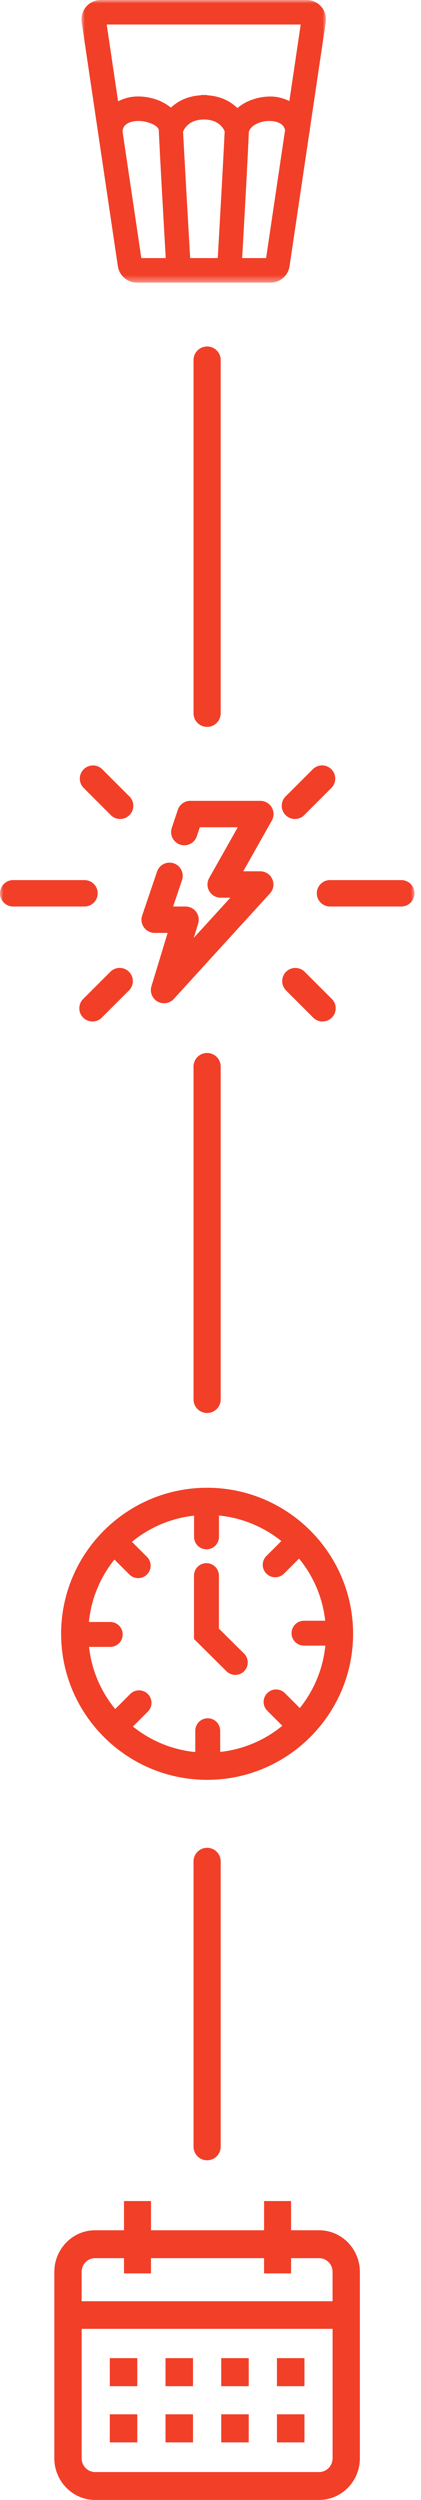 <svg width="62" height="368" viewBox="0 0 62 368" fill="none" xmlns="http://www.w3.org/2000/svg">
<mask id="mask0" mask-type="alpha" maskUnits="userSpaceOnUse" x="0" y="101" width="62" height="61">
<path fill-rule="evenodd" clip-rule="evenodd" d="M0 101H61.044V161.98H0V101Z" fill="white"/>
</mask>
<g mask="url(#mask0)">
<path fill-rule="evenodd" clip-rule="evenodd" d="M43.296 142.492C42.228 142.607 41.455 143.565 41.57 144.632C41.618 145.08 41.82 145.497 42.142 145.813L46.03 149.701C46.736 150.51 47.964 150.593 48.773 149.887C49.582 149.181 49.665 147.953 48.958 147.143C48.904 147.081 48.846 147.022 48.784 146.968L44.896 143.08C44.481 142.648 43.891 142.431 43.296 142.492ZM17.378 142.492C16.937 142.55 16.529 142.758 16.223 143.08L12.335 146.968C11.531 147.68 11.457 148.909 12.169 149.712C12.882 150.516 14.11 150.589 14.914 149.877C14.976 149.822 15.034 149.763 15.089 149.701L18.977 145.813C19.746 145.064 19.762 143.833 19.012 143.064C18.587 142.628 17.981 142.416 17.378 142.492ZM48.502 129.553C47.428 129.609 46.603 130.524 46.659 131.598C46.714 132.671 47.631 133.497 48.704 133.441H59.072C60.145 133.456 61.028 132.598 61.044 131.524C61.059 130.45 60.201 129.568 59.127 129.553C59.108 129.552 59.09 129.552 59.072 129.553H48.704C48.636 129.549 48.569 129.549 48.502 129.553ZM1.846 129.553C0.772 129.609 -0.053 130.524 0.003 131.598C0.058 132.671 0.975 133.497 2.048 133.441H12.416C13.489 133.456 14.372 132.598 14.388 131.524C14.402 130.45 13.545 129.568 12.471 129.553C12.453 129.552 12.434 129.552 12.416 129.553H2.048C1.98 129.549 1.913 129.549 1.846 129.553ZM27.847 117.888C27.081 117.961 26.431 118.477 26.186 119.205L25.315 121.817C24.947 122.826 25.466 123.942 26.475 124.31C27.483 124.679 28.6 124.16 28.968 123.151C28.979 123.118 28.99 123.086 29.001 123.052L29.426 121.776H35.015L30.803 129.249C30.277 130.185 30.61 131.37 31.547 131.896C31.839 132.06 32.169 132.145 32.504 132.145H33.922L28.535 138.057L29.183 135.952C29.496 134.925 28.917 133.838 27.89 133.525C27.705 133.469 27.514 133.44 27.32 133.441H25.498L26.794 129.593C27.162 128.584 26.643 127.468 25.634 127.099C24.626 126.731 23.509 127.25 23.141 128.259C23.129 128.292 23.118 128.324 23.108 128.358L20.941 134.757C20.595 135.773 21.138 136.878 22.154 137.224C22.357 137.294 22.57 137.329 22.784 137.328H24.688L22.298 145.185C21.992 146.215 22.579 147.297 23.608 147.603C24.323 147.815 25.096 147.6 25.599 147.049L39.774 131.497C40.49 130.696 40.421 129.467 39.62 128.751C39.266 128.435 38.81 128.259 38.336 128.257H35.825L40.037 120.784C40.562 119.848 40.23 118.663 39.293 118.137C39.001 117.973 38.671 117.888 38.336 117.888H28.029C27.968 117.886 27.907 117.886 27.847 117.888ZM47.185 112.684C46.744 112.742 46.337 112.95 46.031 113.271L42.143 117.159C41.34 117.872 41.265 119.101 41.977 119.904C42.69 120.708 43.918 120.781 44.722 120.069C44.784 120.014 44.842 119.955 44.897 119.893L48.785 116.005C49.553 115.256 49.569 114.025 48.819 113.256C48.394 112.82 47.789 112.608 47.185 112.684ZM13.491 112.684C12.423 112.799 11.651 113.757 11.765 114.824C11.813 115.272 12.015 115.689 12.337 116.005L16.225 119.893C16.931 120.702 18.16 120.785 18.968 120.079C19.777 119.373 19.86 118.145 19.154 117.335C19.099 117.273 19.041 117.214 18.979 117.159L15.091 113.271C14.677 112.839 14.086 112.623 13.491 112.684Z" fill="#F23F28"/>
</g>
<mask id="mask1" mask-type="alpha" maskUnits="userSpaceOnUse" x="12" y="0" width="36" height="42">
<path fill-rule="evenodd" clip-rule="evenodd" d="M12 0H48V41.6H12V0Z" fill="white"/>
</mask>
<g mask="url(#mask1)">
<path fill-rule="evenodd" clip-rule="evenodd" d="M26.961 19.379C27.14 18.939 27.852 17.592 30.036 17.592C32.13 17.592 32.87 18.827 33.086 19.322C32.881 23.769 32.299 33.95 32.066 37.99H30.453H29.555H28.006C27.78 34.047 27.212 24.239 26.961 19.379ZM42.614 14.87C41.885 14.527 41.087 14.271 40.168 14.213C38.375 14.134 36.396 14.686 34.963 15.906C33.964 14.935 32.498 14.134 30.483 14.025V13.982H30.034H29.585V14.025C27.617 14.134 26.165 14.899 25.167 15.845C23.73 14.65 21.704 14.108 19.897 14.213C18.948 14.271 18.133 14.545 17.39 14.906L15.716 3.61H29.553H30.451H44.285L42.614 14.87ZM18.043 19.271C18.18 18.112 19.401 17.863 20.12 17.816C21.538 17.722 23.18 18.397 23.378 19.083C23.564 23.253 24.161 33.694 24.405 37.99H20.813L18.04 19.293L18.043 19.271ZM36.644 19.433C36.906 18.358 38.58 17.712 39.952 17.82C40.638 17.86 41.766 18.112 41.982 19.152L39.187 37.99H35.663C35.907 33.705 36.493 23.325 36.644 19.433ZM45.624 19.076L47.97 3.264C48.089 2.444 47.852 1.614 47.313 0.986C46.774 0.357 45.991 0 45.168 0H30.451H29.553H14.832C14.006 0 13.226 0.357 12.687 0.986C12.148 1.614 11.911 2.444 12.03 3.264L17.354 39.174C17.558 40.557 18.762 41.6 20.152 41.6H29.553H30.451H39.844C41.256 41.6 42.438 40.578 42.643 39.174L45.592 19.3L45.65 19.293L45.624 19.076Z" fill="#F23F28"/>
</g>
<path d="M30.5 316C30.5 316 30.5 294.402 30.5 286.36C30.5 278.318 30.5 274 30.5 274" stroke="#F23F28" stroke-width="4" stroke-linecap="round"/>
<path d="M30.5 206C30.5 206 30.5 181.078 30.5 171.798C30.5 162.518 30.5 157 30.5 157" stroke="#F23F28" stroke-width="4" stroke-linecap="round"/>
<path fill-rule="evenodd" clip-rule="evenodd" d="M30.5 105C30.5 105 30.5 75.209 30.5 66.455C30.5 57.7 30.5 53 30.5 53V105Z" stroke="#F23F28" stroke-width="4" stroke-linecap="round" stroke-linejoin="round"/>
<path d="M30.5 219C18.645 219 9 228.644 9 240.5C9 252.356 18.645 262 30.5 262C42.355 262 52 252.356 52 240.5C52 228.644 42.355 219 30.5 219ZM44.77 242.241H47.911C47.568 245.696 46.214 248.857 44.153 251.428L41.955 249.231C41.238 248.514 40.078 248.514 39.361 249.231C38.644 249.948 38.644 251.108 39.361 251.825L41.575 254.04C39.024 256.131 35.876 257.515 32.428 257.891V254.77C32.428 253.756 31.607 252.936 30.593 252.936C29.58 252.936 28.759 253.756 28.759 254.77V257.911C25.304 257.568 22.143 256.214 19.575 254.153L21.773 251.955C22.49 251.238 22.49 250.078 21.773 249.361C21.056 248.644 19.895 248.644 19.178 249.361L16.964 251.575C14.873 249.024 13.489 245.876 13.112 242.428H16.233C17.247 242.428 18.068 241.607 18.068 240.593C18.068 239.58 17.247 238.759 16.233 238.759H13.092C13.435 235.304 14.789 232.143 16.85 229.572L19.051 231.769C19.408 232.126 19.878 232.306 20.349 232.306C20.819 232.306 21.289 232.126 21.646 231.769C22.363 231.052 22.363 229.892 21.646 229.175L19.431 226.96C21.983 224.869 25.131 223.485 28.579 223.109V226.23C28.579 227.244 29.399 228.064 30.413 228.064C31.427 228.064 32.248 227.244 32.248 226.23V223.089C35.702 223.432 38.864 224.786 41.432 226.847L39.231 229.048C38.514 229.765 38.514 230.926 39.231 231.643C39.588 231.999 40.058 232.179 40.528 232.179C40.998 232.179 41.465 231.999 41.825 231.643L44.04 229.428C46.131 231.979 47.515 235.128 47.891 238.576H44.77C43.756 238.576 42.936 239.396 42.936 240.41C42.936 241.424 43.756 242.241 44.77 242.241Z" fill="#F23F28"/>
<path d="M32.239 239.737V231.936C32.239 230.922 31.418 230.102 30.404 230.102C29.391 230.102 28.57 230.922 28.57 231.936V241.264L33.362 246.019C33.719 246.373 34.186 246.553 34.653 246.553C35.123 246.553 35.597 246.373 35.954 246.009C36.667 245.289 36.664 244.129 35.944 243.415L32.239 239.737Z" fill="#F23F28"/>
<path d="M46.996 328.302H42.865V324H38.889V328.302H22.238V324H18.259V328.302H14.004C10.695 328.302 8 331.053 8 334.431V361.867C8 365.248 10.695 367.997 14.004 367.997H46.992C50.305 367.997 52.997 365.245 52.997 361.867V334.431C53 331.053 50.308 328.302 46.996 328.302ZM14.004 332.408H18.259V334.653H22.235V332.408H38.886V334.653H42.865V332.408H46.996C48.089 332.408 48.977 333.315 48.977 334.431V338.75H12.023V334.431C12.023 333.315 12.911 332.408 14.004 332.408ZM46.996 363.893H14.008C12.915 363.893 12.026 362.986 12.026 361.871V342.812H48.98V361.871C48.977 362.986 48.089 363.893 46.996 363.893Z" fill="#F23F28"/>
<path d="M20.218 347.121H16.168V351.255H20.218V347.121Z" fill="#F23F28"/>
<path d="M28.425 347.121H24.375V351.255H28.425V347.121Z" fill="#F23F28"/>
<path d="M36.628 347.121H32.578V351.255H36.628V347.121Z" fill="#F23F28"/>
<path d="M44.835 347.121H40.785V351.255H44.835V347.121Z" fill="#F23F28"/>
<path d="M20.218 355.393H16.168V359.527H20.218V355.393Z" fill="#F23F28"/>
<path d="M28.425 355.393H24.375V359.527H28.425V355.393Z" fill="#F23F28"/>
<path d="M36.628 355.393H32.578V359.527H36.628V355.393Z" fill="#F23F28"/>
<path d="M44.835 355.393H40.785V359.527H44.835V355.393Z" fill="#F23F28"/>
</svg>
